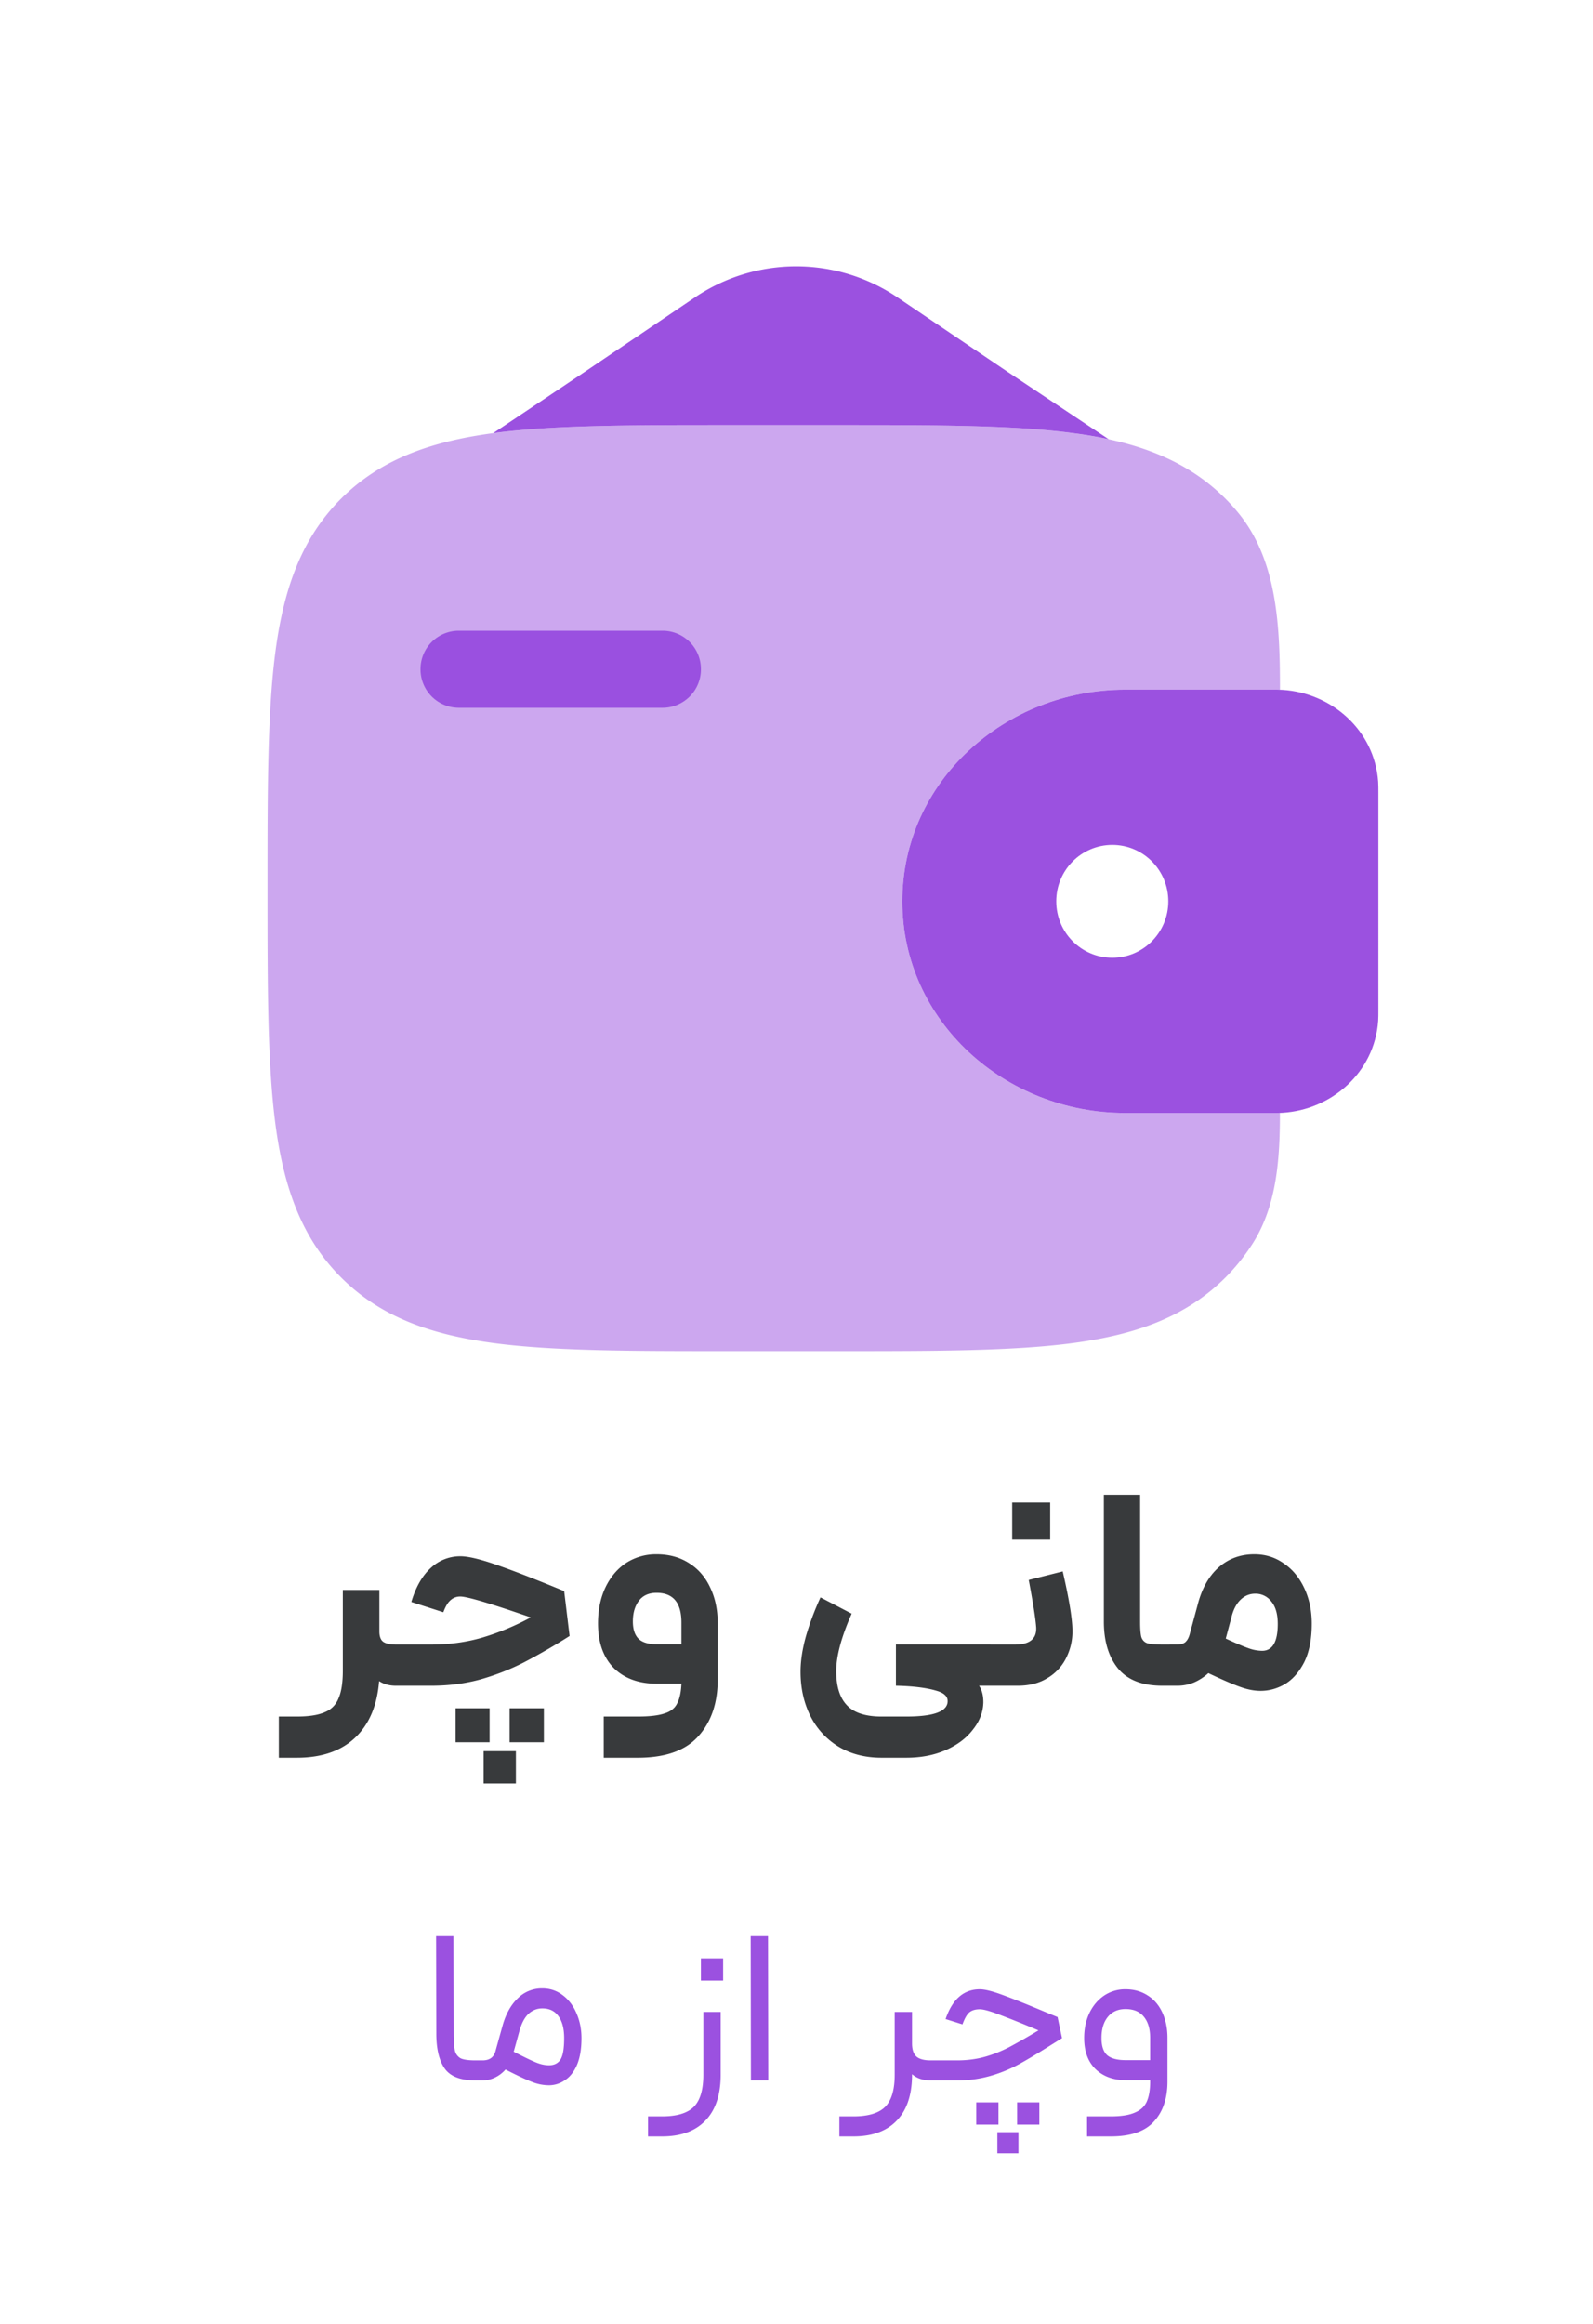 <svg width="96" height="140" viewBox="0 0 96 140" fill="none" xmlns="http://www.w3.org/2000/svg">
    <path d="M22.863 95.786v2.496c0 .298.075.505.224.62.16.114.413.172.757.172h.328l.103 1.256-.103 1.223h-.328c-.378 0-.711-.092-.998-.276-.115 1.469-.597 2.605-1.446 3.409-.85.803-2.02 1.205-3.512 1.205h-1.084v-2.479h1.084c.723 0 1.28-.086 1.67-.258.402-.161.683-.442.844-.844.172-.39.258-.947.258-1.67v-4.854h2.203zm1.065 3.288h2.066c1.078 0 2.094-.138 3.047-.413a15.285 15.285 0 0 0 2.943-1.222c-2.421-.838-3.833-1.257-4.235-1.257a.851.851 0 0 0-.602.224c-.16.137-.304.378-.43.723l-1.928-.62c.264-.895.654-1.578 1.17-2.049a2.578 2.578 0 0 1 1.79-.705c.47 0 1.211.178 2.221.533 1.021.356 2.364.878 4.028 1.567l.327 2.702a36.6 36.6 0 0 1-2.806 1.619c-.792.401-1.646.734-2.565.998-.918.252-1.905.379-2.96.379h-2.066v-2.48zm3.529 3.839h2.048v2.048h-2.048v-2.048zm1.687 2.582h1.945v1.945h-1.945v-1.945zm1.566-2.582h2.066v2.048H30.71v-2.048zm7.721.499c.712 0 1.251-.063 1.618-.19.367-.114.62-.315.758-.602.149-.276.235-.671.258-1.188h-1.48c-1.09 0-1.957-.315-2.6-.947-.631-.642-.947-1.537-.947-2.685 0-.815.15-1.538.448-2.169.31-.643.729-1.136 1.257-1.48a3.319 3.319 0 0 1 1.824-.517c.735 0 1.377.172 1.928.517.563.344.993.832 1.291 1.463.31.631.465 1.36.465 2.186v3.374c0 1.423-.39 2.565-1.17 3.426-.77.86-1.986 1.291-3.65 1.291h-2.048v-2.479h2.048zm-.292-5.733c0 .471.114.821.344 1.05.23.219.597.328 1.102.328h1.48v-1.309c0-1.193-.5-1.79-1.498-1.79-.47 0-.826.16-1.067.482-.241.321-.361.735-.361 1.24zm13.185-.464c-.62 1.4-.93 2.553-.93 3.46 0 .918.213 1.601.638 2.048.424.459 1.124.689 2.1.689h1.48c1.664 0 2.496-.31 2.496-.93 0-.287-.218-.493-.654-.62-.597-.183-1.417-.286-2.462-.309v-2.48h5.698l.138 1.206-.138 1.274h-.688c.172.252.258.585.258.998-.012.585-.218 1.13-.62 1.635-.39.517-.935.93-1.635 1.24-.7.31-1.498.465-2.393.465h-1.48c-1.01 0-1.888-.23-2.634-.689a4.523 4.523 0 0 1-1.687-1.876c-.379-.781-.568-1.653-.568-2.617 0-.665.115-1.4.344-2.203.241-.803.528-1.56.86-2.272l1.877.98zm8.176 1.859h1.67c.883 0 1.308-.344 1.274-1.033-.035-.505-.184-1.457-.448-2.858l2.048-.516c.39 1.687.586 2.892.586 3.615 0 .562-.126 1.096-.379 1.6a2.893 2.893 0 0 1-1.119 1.206c-.493.31-1.09.465-1.79.465H59.5v-2.48zm1.498-8.555h2.29v2.237h-2.29V90.52zm9.036 11.034c-1.205 0-2.095-.35-2.668-1.05-.563-.7-.844-1.641-.844-2.823v-7.626h2.186v7.626c0 .436.023.745.07.93.057.183.171.309.343.378.184.057.488.086.913.086h.62l.103 1.274-.103 1.205h-.62zm.444-2.48h.447c.23 0 .402-.05.517-.154.126-.115.218-.298.275-.55l.448-1.653c.252-.999.677-1.762 1.273-2.29.597-.528 1.314-.792 2.152-.792.666 0 1.257.184 1.773.551.528.356.941.855 1.24 1.498.298.63.447 1.342.447 2.134 0 .953-.155 1.733-.465 2.341-.31.597-.7 1.033-1.17 1.309-.46.264-.941.395-1.446.395-.39 0-.803-.08-1.24-.241-.424-.149-1.061-.424-1.91-.826a3.099 3.099 0 0 1-.878.568c-.322.127-.648.19-.981.19h-.482v-2.48zm3.39-.36c.62.286 1.08.481 1.378.585a2.5 2.5 0 0 0 .809.154c.631 0 .947-.539.947-1.618 0-.585-.126-1.032-.379-1.342a1.19 1.19 0 0 0-.981-.482c-.333 0-.626.12-.878.361s-.436.591-.55 1.05l-.345 1.291z" fill="#383A3C"/>
    <path d="M28.637 125.33c-.884 0-1.495-.237-1.834-.71-.34-.482-.509-1.187-.509-2.115l-.013-5.864h1.044l.013 5.864c0 .482.027.83.08 1.044a.708.708 0 0 0 .349.455c.178.081.468.121.87.121h.2l.068.616-.067.589h-.2zm.072-1.205h.375c.42 0 .678-.188.776-.562l.429-1.54c.196-.696.5-1.241.91-1.634a2.05 2.05 0 0 1 1.486-.602c.465 0 .875.138 1.232.415.357.268.634.634.83 1.098.197.455.295.95.295 1.486 0 .661-.094 1.205-.281 1.633-.188.42-.433.723-.737.911a1.663 1.663 0 0 1-.937.294 2.77 2.77 0 0 1-1.018-.2c-.339-.125-.874-.375-1.606-.75a1.949 1.949 0 0 1-.63.482 1.71 1.71 0 0 1-.75.174h-.374v-1.205zm2.25-.522c.642.33 1.097.549 1.365.656.268.107.522.16.763.16.303 0 .531-.111.683-.334.152-.232.227-.665.227-1.299 0-.562-.111-1-.334-1.312-.223-.321-.55-.482-.978-.482-.321 0-.602.112-.843.335-.232.223-.41.562-.536 1.017l-.348 1.259zm12.472-2.397v3.776c0 1.205-.304 2.124-.91 2.758-.608.642-1.482.964-2.625.964h-.843v-1.205h.843c.893 0 1.53-.192 1.915-.576.383-.384.575-1.031.575-1.941v-3.776h1.045zm-1.192-3.227h1.339v1.339h-1.339v-1.339zm3-1.338h1.044l.014 8.689h-1.044l-.014-8.689zm9.724 4.565v1.901c0 .366.089.63.267.79.179.152.46.228.844.228h.134l.08.616-.08.589h-.134c-.455 0-.826-.125-1.111-.375v.027c0 1.205-.304 2.124-.91 2.758-.608.642-1.482.964-2.625.964h-.843v-1.205h.843c.893 0 1.53-.192 1.915-.576.383-.384.575-1.031.575-1.941v-3.776h1.045zm1.058 2.919h1.66c.616 0 1.187-.076 1.714-.228a7.817 7.817 0 0 0 1.432-.575 34.93 34.93 0 0 0 1.754-1.005 69.729 69.729 0 0 0-2.396-.964c-.545-.205-.924-.308-1.138-.308-.268 0-.478.063-.63.188-.142.116-.28.357-.415.723l-1.017-.321c.41-1.196 1.098-1.794 2.062-1.794.303 0 .767.116 1.392.348.634.232 1.513.584 2.638 1.057l.656.268.268 1.272-.71.442c-.777.491-1.42.875-1.928 1.151a8.387 8.387 0 0 1-1.687.683 7.03 7.03 0 0 1-1.995.268h-1.66v-1.205zm2.812 2.53h1.338v1.339h-1.338v-1.339zm1.272 1.794h1.271v1.272h-1.271v-1.272zm1.191-1.794h1.339v1.339h-1.339v-1.339zm5.646.844c.625 0 1.107-.076 1.446-.228.348-.143.59-.366.723-.669.134-.304.201-.705.201-1.205v-.081h-1.473c-.75 0-1.356-.223-1.82-.669-.456-.446-.683-1.071-.683-1.874 0-.545.102-1.04.308-1.487.214-.446.508-.798.883-1.057a2.268 2.268 0 0 1 1.299-.388c.509 0 .955.124 1.339.374.384.241.678.585.883 1.031.206.447.308.955.308 1.527v2.624c0 1.017-.272 1.821-.816 2.41-.536.598-1.402.897-2.598.897H65.51v-1.205h1.432zm-.562-4.726c0 .491.116.839.348 1.044.232.196.603.294 1.111.294h1.473v-1.338c0-.545-.125-.969-.375-1.272-.25-.313-.62-.469-1.111-.469-.455 0-.812.161-1.071.482-.25.312-.375.732-.375 1.259zM25.341 40.317a2.31 2.31 0 0 1 2.302-2.32h12.292a2.311 2.311 0 0 1 2.305 2.32 2.313 2.313 0 0 1-2.305 2.324H27.643a2.314 2.314 0 0 1-2.302-2.324z" fill="#9B51E0"/>
    <path fill-rule="evenodd" clip-rule="evenodd" d="M77.29 41.56c-.199-.012-.415-.012-.638-.012h-8.84c-7.24 0-13.436 5.534-13.436 12.75 0 7.218 6.197 12.752 13.436 12.752h8.84c.223 0 .44 0 .637-.013 2.942-.178 5.544-2.413 5.764-5.537.012-.204.012-.424.012-.628V47.726c0-.204 0-.424-.012-.628-.22-3.124-2.822-5.356-5.764-5.538zM67.033 57.7c1.862 0 3.373-1.524 3.373-3.401 0-1.881-1.511-3.401-3.373-3.401-1.865 0-3.379 1.523-3.379 3.4 0 1.882 1.514 3.402 3.38 3.402z" fill="#9B51E0"/>
    <path opacity=".5" d="M77.136 41.554c0-3.765-.14-7.803-2.544-10.695a12.026 12.026 0 0 0-.742-.816c-2.388-2.384-5.413-3.443-9.15-3.946-3.633-.488-8.272-.488-14.13-.488h-6.733c-5.86 0-10.5 0-14.135.488-3.736.503-6.761 1.562-9.149 3.946-2.384 2.388-3.442 5.413-3.946 9.149-.485 3.634-.485 8.272-.485 14.131v.357c0 5.86 0 10.5.488 14.132.504 3.736 1.562 6.761 3.947 9.149 2.387 2.384 5.412 3.442 9.149 3.946 3.634.488 8.272.488 14.13.488h6.733c5.86 0 10.5 0 14.132-.488 3.736-.504 6.76-1.562 9.149-3.946a12.145 12.145 0 0 0 1.676-2.104c1.435-2.296 1.607-5.107 1.607-7.81l-.478.003h-8.843c-7.24 0-13.436-5.534-13.436-12.751s6.197-12.751 13.436-12.751h8.84c.165 0 .331 0 .484.006z" fill="#9B51E0"/>
    <path d="m41.947 17.87-6.698 4.526-5.524 3.697c3.627-.484 8.262-.484 14.112-.484h6.732c5.86 0 10.5 0 14.132.488.733.095 1.434.216 2.11.363l-6.06-4.039-6.736-4.552a10.896 10.896 0 0 0-12.069 0z" fill="#9B51E0"/>
</svg>
